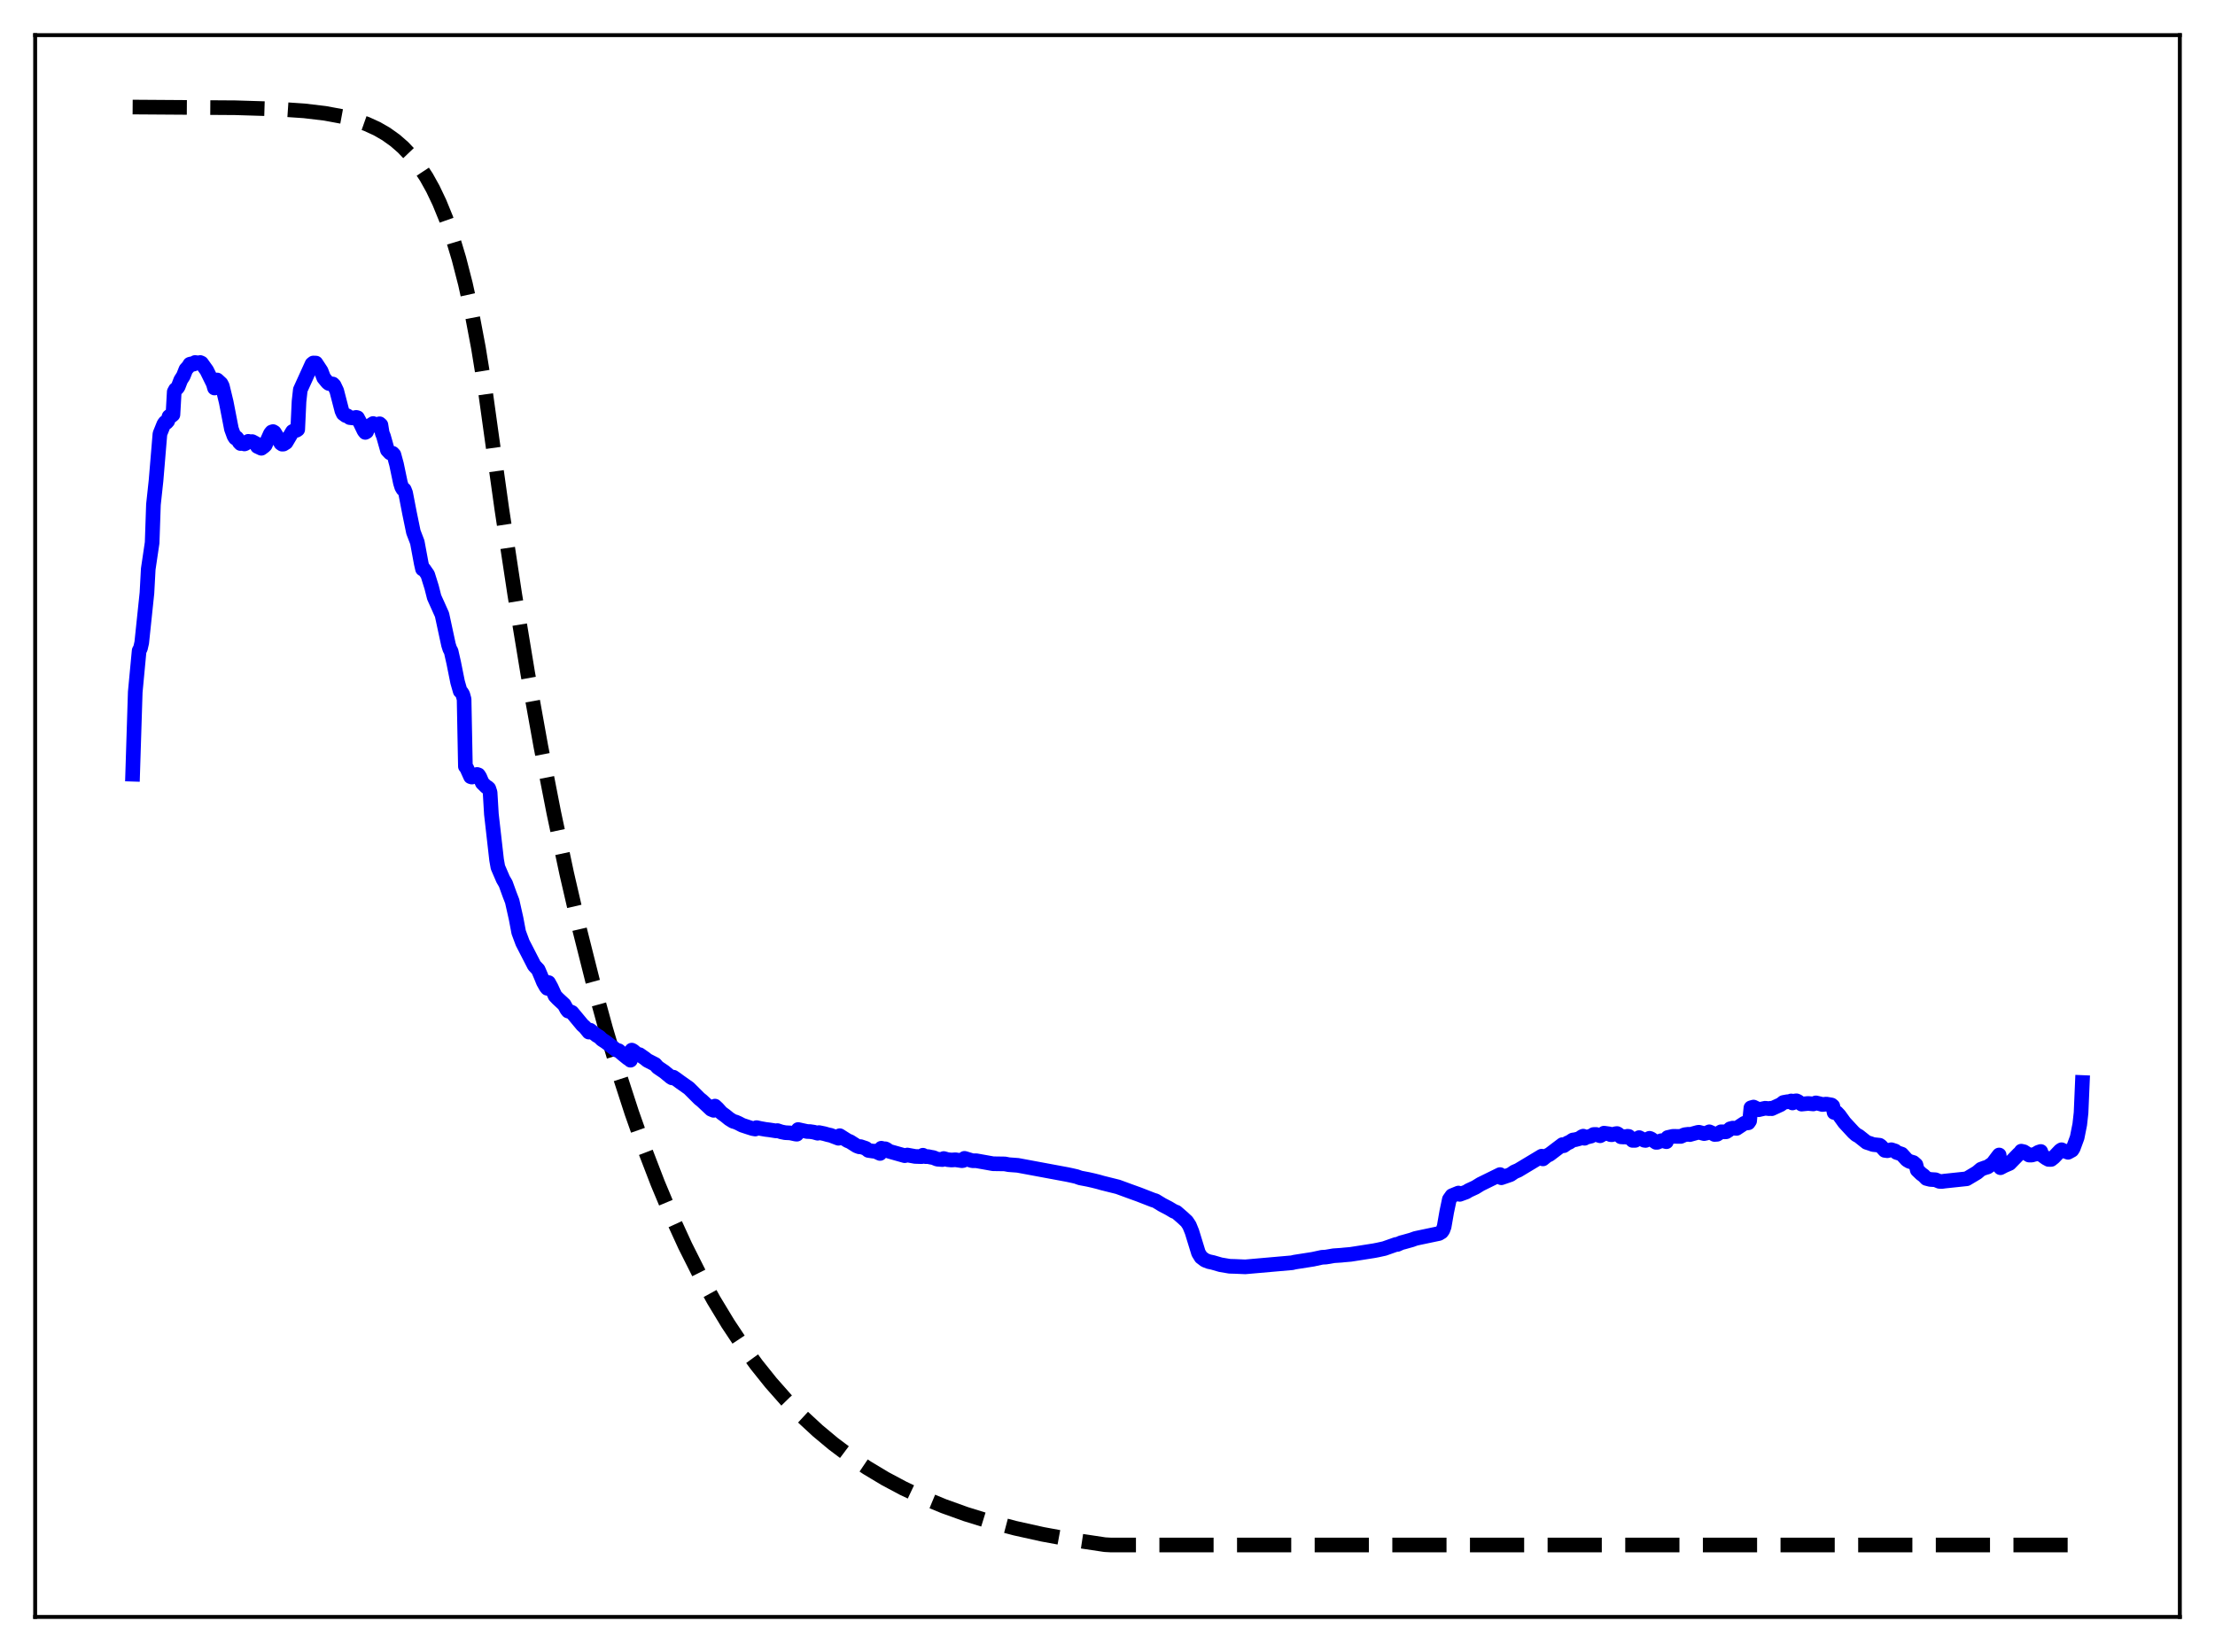 <?xml version="1.0" encoding="utf-8" standalone="no"?>
<!DOCTYPE svg PUBLIC "-//W3C//DTD SVG 1.1//EN"
  "http://www.w3.org/Graphics/SVG/1.1/DTD/svg11.dtd">
<svg xmlns:xlink="http://www.w3.org/1999/xlink" width="453.6pt" height="338.4pt" viewBox="0 0 453.6 338.4" xmlns="http://www.w3.org/2000/svg" version="1.1">
 <defs>
  <style type="text/css">*{stroke-linejoin: round; stroke-linecap: butt}</style>
 </defs>
 <g id="figure_1">
  <g id="patch_1">
   <path d="M 0 338.4 
L 453.6 338.4 
L 453.6 0 
L 0 0 
z
" style="fill: #ffffff"/>
  </g>
  <g id="axes_1">
   <g id="patch_2">
    <path d="M 7.2 331.2 
L 446.4 331.2 
L 446.4 7.2 
L 7.2 7.2 
z
" style="fill: #ffffff"/>
   </g>
   <g id="matplotlib.axis_1"/>
   <g id="matplotlib.axis_2"/>
   <g id="line2d_1">
    <path d="M 27.164 21.927 
L 48.192 22.069 
L 56.71 22.33 
L 62.3 22.708 
L 66.559 23.214 
L 70.019 23.854 
L 72.681 24.554 
L 75.076 25.398 
L 77.206 26.372 
L 79.069 27.445 
L 80.932 28.777 
L 82.529 30.17 
L 84.127 31.846 
L 85.724 33.863 
L 87.321 36.289 
L 88.652 38.683 
L 89.983 41.476 
L 91.313 44.733 
L 92.644 48.534 
L 93.975 52.967 
L 95.306 58.138 
L 96.637 64.171 
L 97.968 71.208 
L 99.299 79.418 
L 100.63 88.994 
L 102.759 104.225 
L 105.421 121.813 
L 108.083 137.973 
L 110.745 152.819 
L 113.407 166.458 
L 116.068 178.989 
L 118.73 190.501 
L 121.392 201.078 
L 124.054 210.795 
L 126.716 219.722 
L 129.377 227.924 
L 132.039 235.46 
L 134.701 242.382 
L 137.363 248.743 
L 140.291 255.143 
L 143.219 260.974 
L 146.147 266.286 
L 149.075 271.125 
L 152.003 275.533 
L 154.931 279.549 
L 157.859 283.207 
L 161.053 286.828 
L 164.247 290.098 
L 167.441 293.052 
L 170.636 295.72 
L 174.096 298.32 
L 177.556 300.649 
L 181.283 302.886 
L 185.009 304.872 
L 189.002 306.755 
L 193.261 308.516 
L 197.786 310.143 
L 202.577 311.628 
L 207.901 313.033 
L 213.491 314.274 
L 219.613 315.401 
L 226.268 316.401 
L 227.599 316.473 
L 426.436 316.473 
L 426.436 316.473 
" clip-path="url(#pad25b312c5)" style="fill: none; stroke-dasharray: 11.1,4.8; stroke-dashoffset: 0; stroke: #000000; stroke-width: 3"/>
   </g>
   <g id="line2d_2">
    <path d="M 27.164 158.585 
L 27.696 141.761 
L 28.495 133.28 
L 28.761 132.796 
L 29.027 131.63 
L 30.092 121.467 
L 30.358 116.556 
L 31.156 111.165 
L 31.423 103.349 
L 31.955 98.423 
L 32.753 88.863 
L 33.552 86.874 
L 33.818 86.52 
L 34.084 86.532 
L 34.351 86.236 
L 34.617 85.324 
L 34.883 85.124 
L 35.149 85.155 
L 35.415 84.93 
L 35.681 80.257 
L 35.948 79.765 
L 36.214 79.572 
L 36.48 79.221 
L 37.012 77.844 
L 37.545 77.003 
L 38.077 75.66 
L 38.609 75.071 
L 38.876 74.61 
L 39.142 74.533 
L 39.408 74.623 
L 39.674 74.577 
L 39.94 74.253 
L 40.739 74.347 
L 41.005 74.254 
L 41.271 74.38 
L 42.336 75.866 
L 43.667 78.566 
L 43.933 79.479 
L 44.199 77.989 
L 44.465 77.829 
L 45.264 78.569 
L 45.53 79.078 
L 46.329 82.386 
L 47.393 87.866 
L 47.926 89.321 
L 48.192 89.733 
L 48.458 89.665 
L 48.724 89.998 
L 48.991 90.569 
L 49.257 90.848 
L 49.789 90.784 
L 50.055 90.933 
L 50.321 90.828 
L 50.854 90.396 
L 51.12 90.485 
L 51.652 90.455 
L 52.451 90.88 
L 52.717 91.449 
L 53.516 91.822 
L 54.048 91.431 
L 54.314 91.175 
L 55.379 88.815 
L 55.645 88.487 
L 55.911 88.403 
L 56.177 88.56 
L 57.242 90.267 
L 57.508 90.79 
L 57.775 90.978 
L 58.041 90.965 
L 58.573 90.636 
L 59.904 88.39 
L 60.436 88.1 
L 60.703 88.137 
L 60.969 87.964 
L 61.235 82.226 
L 61.501 79.835 
L 63.897 74.565 
L 64.163 74.355 
L 64.695 74.371 
L 65.76 75.991 
L 66.292 77.386 
L 67.091 78.355 
L 67.357 78.552 
L 68.156 78.66 
L 68.422 78.924 
L 68.954 80.043 
L 70.019 84.152 
L 70.285 84.727 
L 70.817 85.123 
L 71.084 85.149 
L 71.616 85.536 
L 72.415 85.621 
L 72.947 85.496 
L 73.213 85.57 
L 73.745 86.576 
L 74.544 88.227 
L 74.81 88.569 
L 75.076 88.42 
L 75.343 87.74 
L 75.875 87.111 
L 76.407 86.754 
L 76.94 87.163 
L 77.206 87.09 
L 77.472 86.87 
L 77.738 86.804 
L 78.004 87.042 
L 78.271 88.698 
L 78.537 89.368 
L 79.335 92.194 
L 79.868 92.763 
L 80.4 92.85 
L 80.666 93.136 
L 81.199 95.088 
L 81.997 98.899 
L 82.263 99.762 
L 82.529 100.21 
L 82.796 100.29 
L 83.062 100.969 
L 83.86 105.099 
L 84.659 108.977 
L 85.457 111.062 
L 86.256 115.37 
L 86.522 116.546 
L 86.788 116.562 
L 87.587 117.707 
L 88.385 120.258 
L 88.918 122.355 
L 89.716 124.124 
L 90.515 125.914 
L 91.846 132.083 
L 92.112 132.922 
L 92.378 133.39 
L 92.911 135.743 
L 93.709 139.712 
L 94.241 141.572 
L 94.508 141.813 
L 94.774 142.258 
L 95.04 143.226 
L 95.306 156.982 
L 95.572 157.318 
L 96.371 159.088 
L 96.637 159.169 
L 97.436 158.805 
L 97.702 158.633 
L 97.968 158.719 
L 98.234 159.126 
L 98.767 160.37 
L 99.565 161.157 
L 99.831 161.269 
L 100.097 161.511 
L 100.364 162.315 
L 100.63 166.764 
L 101.695 176.13 
L 101.961 177.63 
L 103.025 180.098 
L 103.558 181.012 
L 104.356 183.223 
L 104.889 184.602 
L 105.687 188.146 
L 106.22 190.965 
L 107.018 193.11 
L 109.414 197.771 
L 110.212 198.617 
L 110.745 199.854 
L 111.277 201.158 
L 111.809 202.107 
L 112.076 202.438 
L 112.342 201.265 
L 112.874 202.231 
L 113.673 203.98 
L 114.205 204.543 
L 115.536 205.777 
L 116.068 206.746 
L 116.335 207.093 
L 116.867 207.256 
L 117.133 207.382 
L 119.263 209.944 
L 119.795 210.426 
L 120.593 211.409 
L 120.86 211.022 
L 122.191 212.085 
L 122.723 212.388 
L 123.255 212.916 
L 124.054 213.435 
L 126.183 215.064 
L 126.716 215.221 
L 127.514 215.913 
L 128.579 216.78 
L 128.845 216.909 
L 129.111 217.167 
L 129.377 215.101 
L 129.644 215.233 
L 130.442 215.914 
L 130.975 216.032 
L 132.039 216.772 
L 132.572 217.202 
L 134.169 218.021 
L 134.701 218.628 
L 136.032 219.529 
L 137.363 220.627 
L 137.629 220.787 
L 137.895 220.644 
L 138.428 221.008 
L 139.226 221.596 
L 141.089 222.908 
L 143.219 225.038 
L 143.751 225.462 
L 145.615 227.211 
L 146.147 227.435 
L 146.413 226.568 
L 146.945 227.066 
L 147.744 227.954 
L 148.543 228.534 
L 149.341 229.183 
L 150.14 229.679 
L 150.672 229.832 
L 151.204 230.066 
L 152.003 230.48 
L 153.334 230.919 
L 154.132 231.171 
L 154.665 231.265 
L 154.931 230.975 
L 155.729 231.153 
L 156.794 231.342 
L 157.593 231.438 
L 158.924 231.647 
L 159.19 231.582 
L 159.988 231.845 
L 160.787 232.007 
L 161.852 232.062 
L 162.916 232.295 
L 163.183 232.321 
L 163.449 231.365 
L 164.247 231.544 
L 165.312 231.775 
L 165.844 231.781 
L 166.643 231.9 
L 167.441 232.121 
L 167.708 231.992 
L 168.772 232.21 
L 169.571 232.437 
L 170.103 232.549 
L 171.7 233.156 
L 171.967 232.63 
L 173.031 233.308 
L 173.564 233.639 
L 174.096 233.861 
L 175.427 234.707 
L 175.959 234.907 
L 176.225 234.864 
L 177.29 235.219 
L 177.823 235.646 
L 178.887 235.807 
L 179.153 235.785 
L 180.218 236.267 
L 180.484 235.195 
L 181.017 235.325 
L 181.283 235.31 
L 181.549 235.428 
L 182.081 235.822 
L 185.276 236.722 
L 185.808 236.586 
L 187.405 236.876 
L 188.47 236.91 
L 188.736 236.919 
L 189.002 236.629 
L 189.535 236.911 
L 190.067 236.912 
L 190.599 237.025 
L 191.132 237.115 
L 191.93 237.44 
L 192.995 237.522 
L 193.261 237.306 
L 194.06 237.535 
L 194.858 237.611 
L 195.657 237.557 
L 196.988 237.751 
L 197.254 237.704 
L 197.52 237.267 
L 199.117 237.756 
L 199.916 237.755 
L 203.376 238.373 
L 205.772 238.409 
L 206.57 238.563 
L 208.433 238.702 
L 218.548 240.583 
L 219.347 240.75 
L 220.412 240.991 
L 221.21 241.276 
L 222.807 241.58 
L 223.872 241.82 
L 224.937 242.085 
L 225.735 242.315 
L 228.929 243.111 
L 231.591 244.087 
L 233.188 244.662 
L 236.116 245.8 
L 236.649 245.961 
L 237.98 246.773 
L 239.311 247.466 
L 240.375 248.099 
L 240.908 248.307 
L 242.239 249.461 
L 243.037 250.208 
L 243.569 251.009 
L 244.102 252.321 
L 245.433 256.649 
L 245.965 257.512 
L 246.764 258.118 
L 247.562 258.426 
L 248.361 258.596 
L 249.958 259.06 
L 251.821 259.375 
L 252.886 259.403 
L 255.015 259.494 
L 264.598 258.652 
L 265.13 258.522 
L 268.857 257.939 
L 270.72 257.536 
L 271.519 257.493 
L 273.116 257.218 
L 274.713 257.111 
L 275.245 257.054 
L 276.576 256.939 
L 277.641 256.772 
L 281.367 256.188 
L 282.166 256.034 
L 283.497 255.742 
L 285.892 254.898 
L 286.159 254.906 
L 286.957 254.549 
L 287.489 254.413 
L 289.087 253.963 
L 289.885 253.675 
L 290.684 253.502 
L 294.676 252.664 
L 295.209 252.345 
L 295.475 251.981 
L 295.741 251.262 
L 296.273 248.204 
L 296.806 245.674 
L 297.338 244.919 
L 298.669 244.376 
L 298.935 244.644 
L 300.266 244.155 
L 300.799 243.829 
L 302.129 243.217 
L 303.194 242.557 
L 307.187 240.596 
L 307.453 241.242 
L 309.316 240.6 
L 310.115 240.051 
L 310.913 239.706 
L 315.705 236.826 
L 315.971 237.381 
L 316.769 236.73 
L 317.302 236.479 
L 319.964 234.459 
L 320.23 234.677 
L 321.028 234.106 
L 321.295 234.032 
L 322.093 233.512 
L 322.625 233.437 
L 323.424 233.224 
L 323.956 232.837 
L 324.223 232.724 
L 324.489 233.158 
L 324.755 232.974 
L 325.82 232.713 
L 326.352 232.382 
L 326.884 232.378 
L 327.683 232.642 
L 328.215 232.341 
L 328.481 232.11 
L 329.546 232.256 
L 329.812 232.411 
L 330.079 232.431 
L 330.877 232.22 
L 331.143 232.187 
L 331.409 232.331 
L 331.942 232.86 
L 332.474 232.897 
L 332.74 232.818 
L 333.007 232.921 
L 333.273 232.748 
L 333.539 232.772 
L 334.337 233.592 
L 334.87 233.582 
L 335.668 233.019 
L 336.201 233.286 
L 336.733 233.566 
L 336.999 233.597 
L 337.798 233.16 
L 338.064 233.245 
L 339.129 233.994 
L 339.395 233.983 
L 340.193 233.655 
L 340.46 233.642 
L 341.258 233.86 
L 341.524 232.999 
L 342.589 232.76 
L 344.186 232.782 
L 344.985 232.429 
L 345.783 232.33 
L 346.049 232.403 
L 347.114 232.108 
L 347.647 231.959 
L 347.913 231.92 
L 348.977 232.199 
L 349.51 232.08 
L 350.042 231.833 
L 350.575 232.072 
L 351.107 232.375 
L 351.639 232.341 
L 352.438 231.828 
L 353.236 231.84 
L 353.503 231.822 
L 354.035 231.482 
L 354.301 231.216 
L 354.833 231.074 
L 355.632 231.129 
L 357.229 230.075 
L 358.028 229.989 
L 358.294 229.601 
L 358.56 226.917 
L 359.092 226.761 
L 359.625 227.02 
L 360.157 227.308 
L 360.689 227.18 
L 361.488 227.006 
L 362.287 227.09 
L 362.553 227.017 
L 362.819 227.097 
L 364.682 226.24 
L 365.215 225.816 
L 366.013 225.672 
L 366.545 225.64 
L 366.812 225.511 
L 367.078 225.923 
L 367.61 225.515 
L 367.876 225.48 
L 368.143 225.587 
L 368.941 226.159 
L 370.272 226.026 
L 371.337 226.123 
L 371.869 225.908 
L 372.668 226.091 
L 373.2 226.239 
L 373.999 226.154 
L 375.063 226.334 
L 375.329 226.55 
L 375.596 227.87 
L 376.128 227.901 
L 376.66 228.467 
L 377.725 229.939 
L 379.588 231.953 
L 380.121 232.426 
L 380.653 232.717 
L 382.25 233.986 
L 383.049 234.246 
L 383.581 234.439 
L 384.912 234.582 
L 385.178 234.763 
L 385.977 235.637 
L 386.509 235.706 
L 387.308 235.503 
L 388.106 235.763 
L 388.372 236.048 
L 389.437 236.403 
L 390.502 237.577 
L 391.034 237.89 
L 391.833 238.126 
L 392.365 238.596 
L 392.631 239.671 
L 393.43 240.437 
L 393.962 240.828 
L 394.495 241.384 
L 395.293 241.588 
L 396.358 241.655 
L 397.156 241.985 
L 397.689 242.006 
L 398.221 241.932 
L 402.746 241.452 
L 404.343 240.501 
L 404.876 240.179 
L 405.674 239.495 
L 406.473 239.199 
L 407.005 239.049 
L 408.07 238.332 
L 409.135 236.914 
L 409.401 236.578 
L 409.667 239.186 
L 410.465 238.769 
L 411.53 238.309 
L 413.393 236.393 
L 413.66 236.176 
L 413.926 235.798 
L 414.458 235.917 
L 415.523 236.595 
L 416.055 236.605 
L 416.588 236.45 
L 416.854 236.396 
L 417.386 236.033 
L 417.919 235.862 
L 418.185 236.631 
L 418.983 237.202 
L 419.516 237.49 
L 420.048 237.488 
L 420.58 237.065 
L 421.911 235.664 
L 422.177 235.504 
L 422.444 235.769 
L 422.71 235.729 
L 423.508 236.031 
L 424.307 235.593 
L 424.573 235.175 
L 425.372 233.002 
L 425.904 230.325 
L 426.17 227.946 
L 426.436 221.732 
L 426.436 221.732 
" clip-path="url(#pad25b312c5)" style="fill: none; stroke: #0000ff; stroke-width: 3; stroke-linecap: square"/>
   </g>
   <g id="patch_3">
    <path d="M 7.2 331.2 
L 7.2 7.2 
" style="fill: none; stroke: #000000; stroke-width: 0.8; stroke-linejoin: miter; stroke-linecap: square"/>
   </g>
   <g id="patch_4">
    <path d="M 446.4 331.2 
L 446.4 7.2 
" style="fill: none; stroke: #000000; stroke-width: 0.8; stroke-linejoin: miter; stroke-linecap: square"/>
   </g>
   <g id="patch_5">
    <path d="M 7.2 331.2 
L 446.4 331.2 
" style="fill: none; stroke: #000000; stroke-width: 0.8; stroke-linejoin: miter; stroke-linecap: square"/>
   </g>
   <g id="patch_6">
    <path d="M 7.2 7.2 
L 446.4 7.2 
" style="fill: none; stroke: #000000; stroke-width: 0.8; stroke-linejoin: miter; stroke-linecap: square"/>
   </g>
  </g>
 </g>
 <defs>
  <clipPath id="pad25b312c5">
   <rect x="7.2" y="7.2" width="439.2" height="324"/>
  </clipPath>
 </defs>
</svg>
